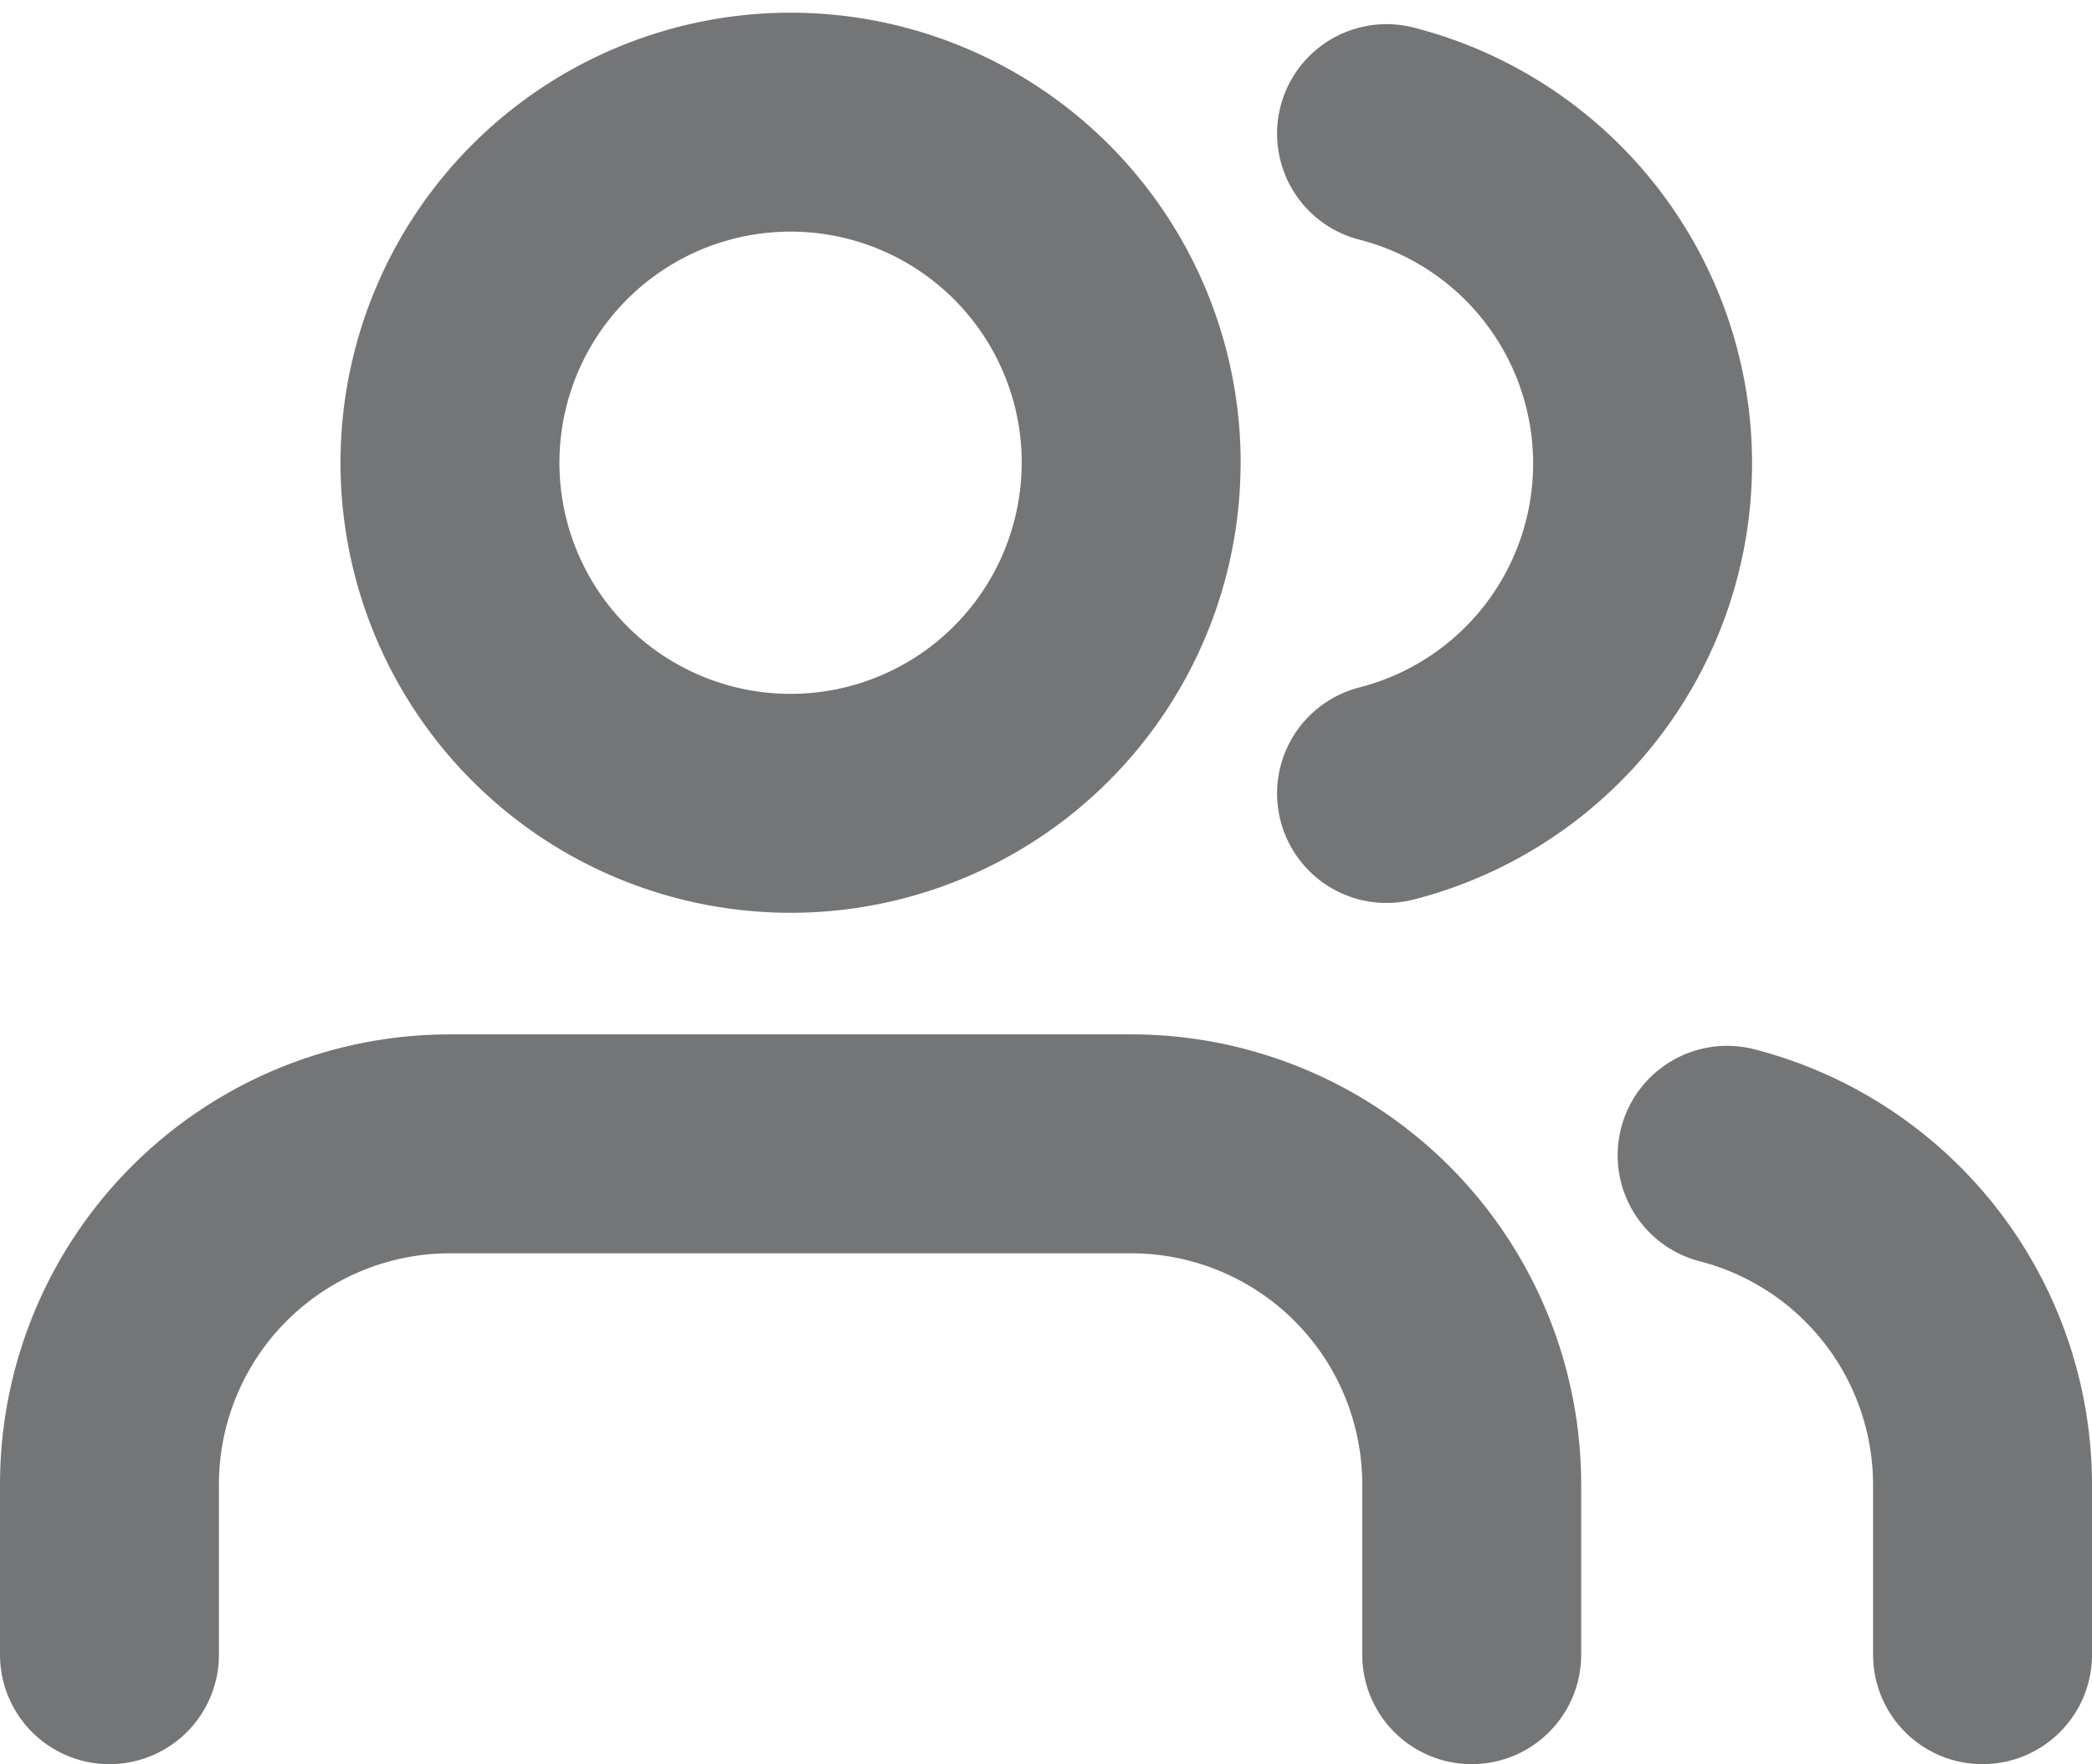 <svg xmlns="http://www.w3.org/2000/svg" width="28.667" height="24.174" viewBox="0 0 28.667 24.174">
  <g id="Icon_feather-users" data-name="Icon feather-users" transform="translate(0 -2.826)">
    <path id="Path_4" data-name="Path 4" d="M20.167,29.5V27.167A4.667,4.667,0,0,0,15.5,22.5H6.167A4.667,4.667,0,0,0,1.5,27.167V29.5" transform="translate(0 -4)" fill="none" stroke="#747577" stroke-linecap="round" stroke-linejoin="round" stroke-width="3"/>
    <path id="Path_5" data-name="Path 5" d="M16.833,9.167A4.667,4.667,0,1,1,12.167,4.5a4.667,4.667,0,0,1,4.667,4.667Z" transform="translate(-1.333)" fill="rgba(255,255,255,0)" stroke="#747577" stroke-linecap="round" stroke-linejoin="round" stroke-width="3"/>
    <path id="Path_6" data-name="Path 6" d="M33.5,29.543V27.21A4.667,4.667,0,0,0,30,22.7" transform="translate(-6.333 -4.043)" fill="none" stroke="#747577" stroke-linecap="round" stroke-linejoin="round" stroke-width="3"/>
    <path id="Path_7" data-name="Path 7" d="M24,4.7a4.667,4.667,0,0,1,0,9.042" transform="translate(-5 -0.043)" fill="none" stroke="#747577" stroke-linecap="round" stroke-linejoin="round" stroke-width="3"/>
  </g>
</svg>
